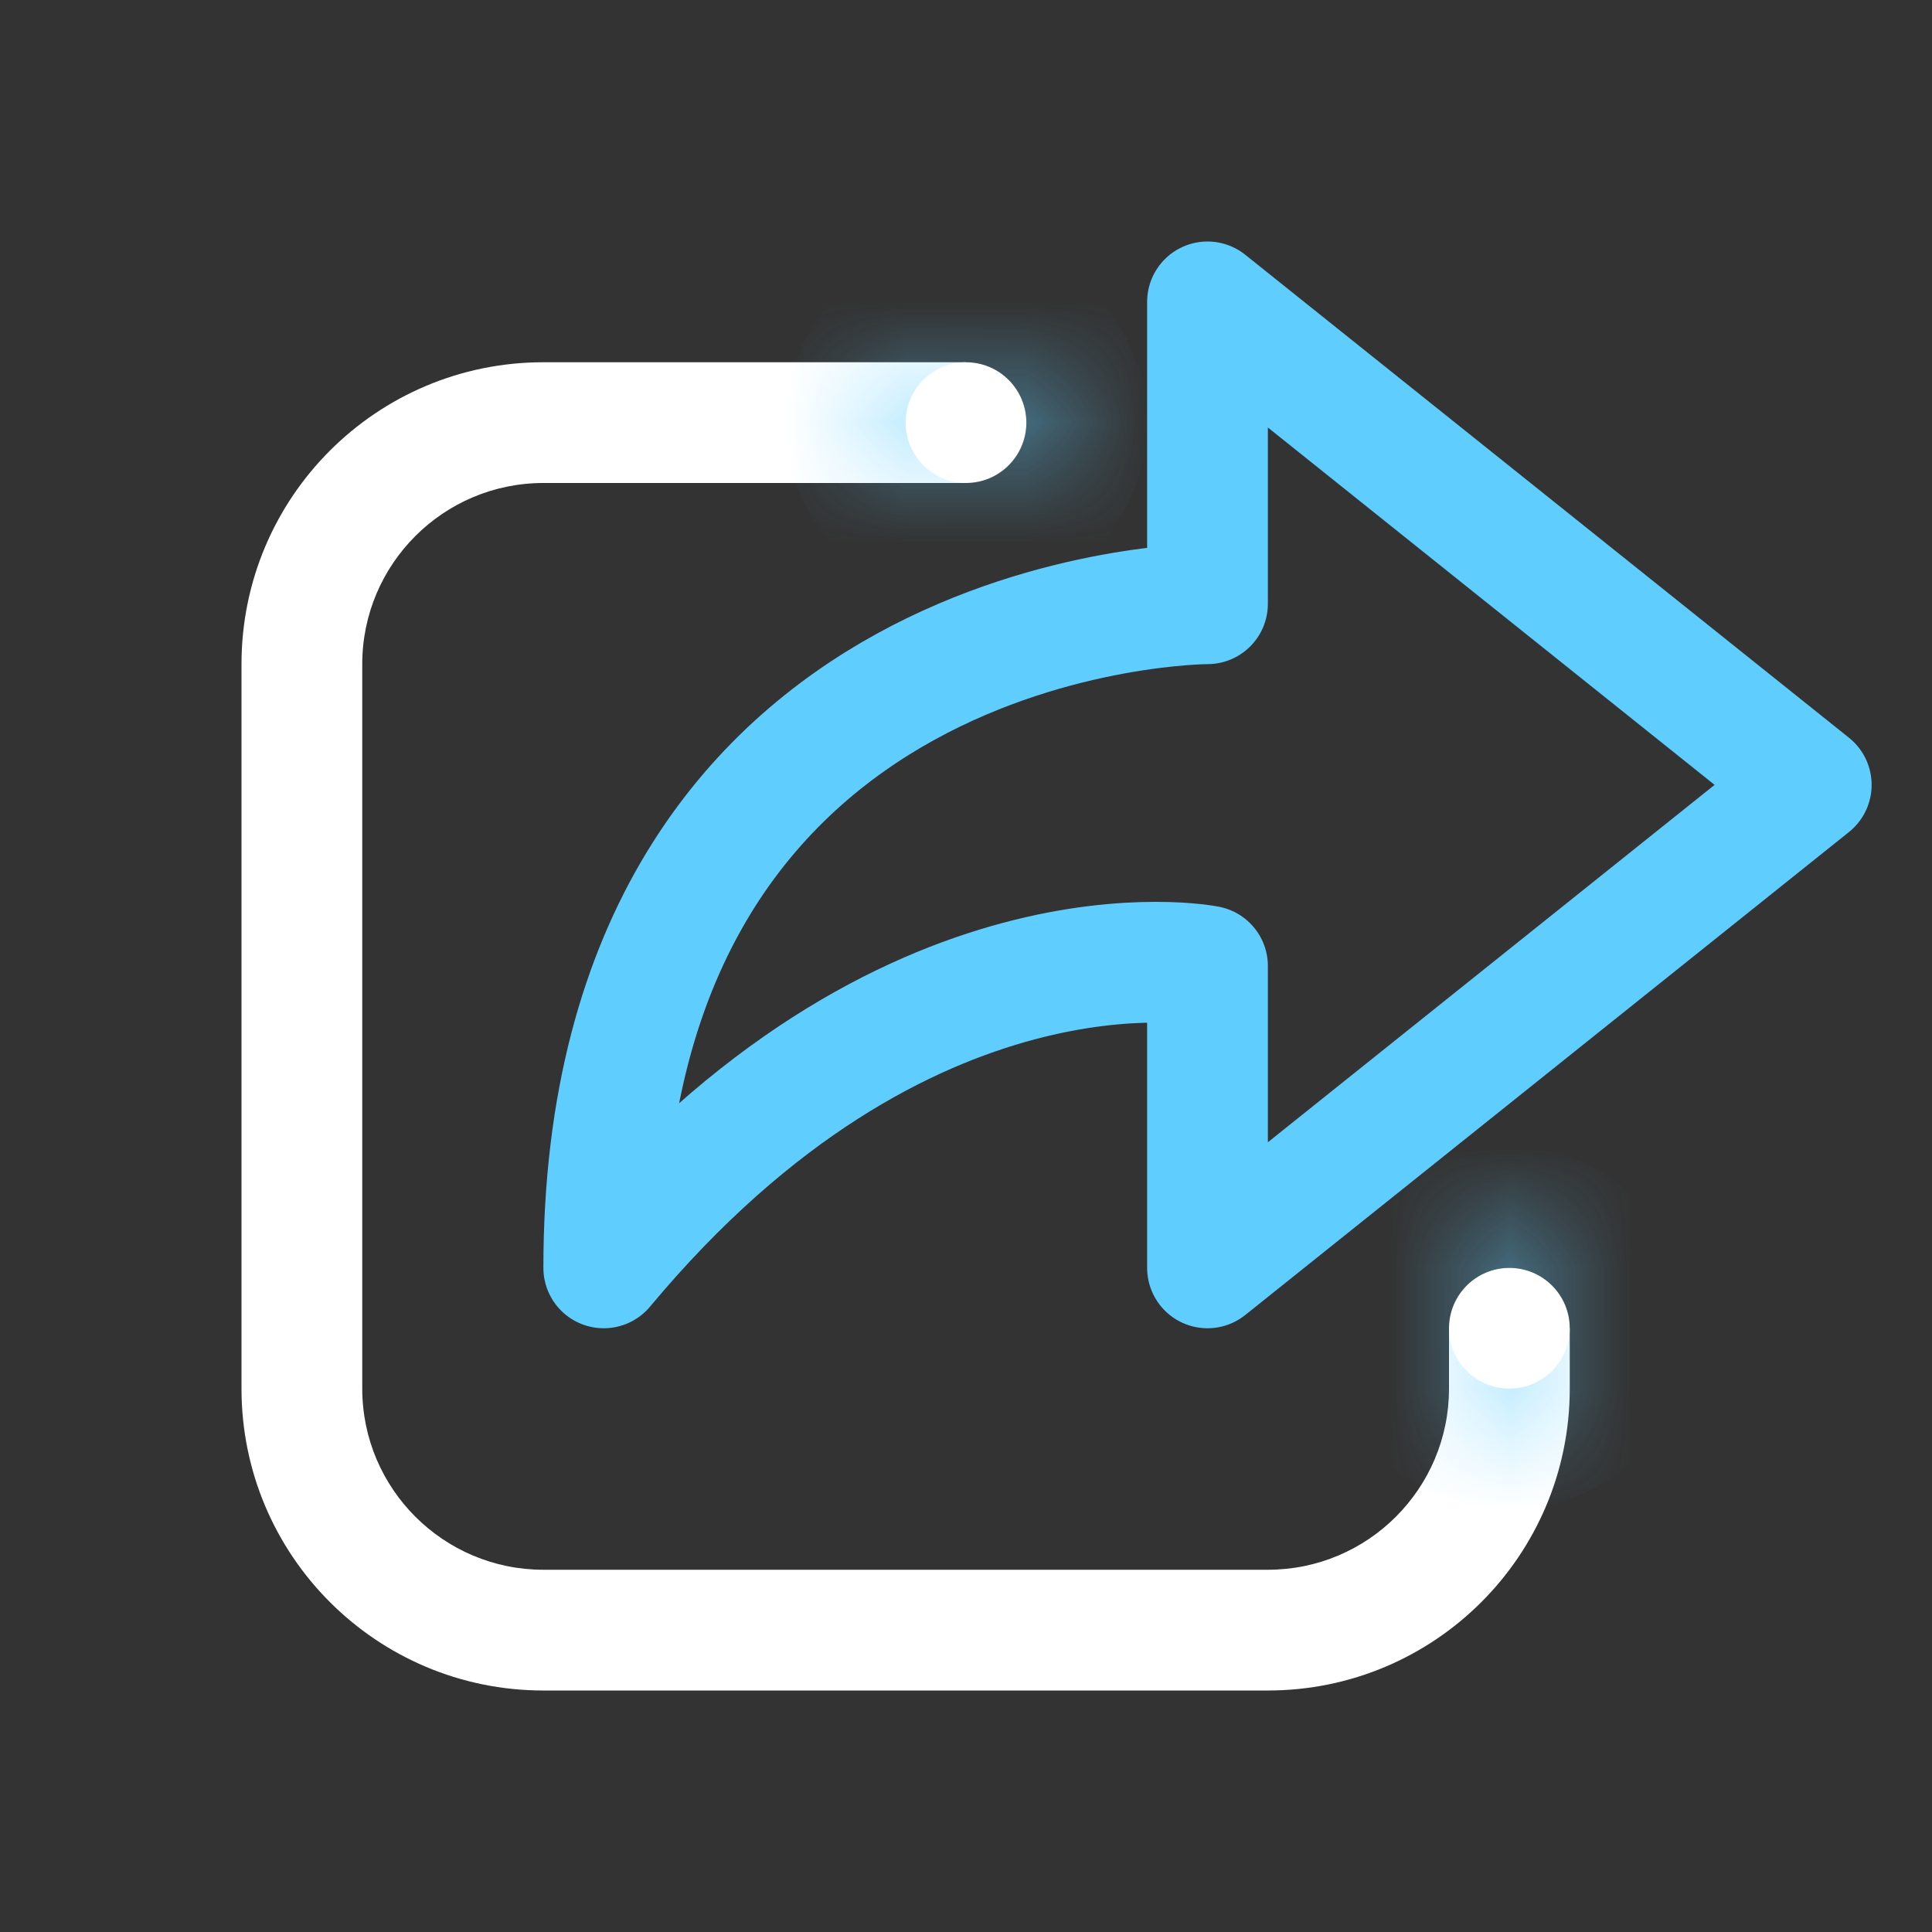 <svg width="16" height="16" viewBox="0 0 16 16" fill="none" xmlns="http://www.w3.org/2000/svg">
<rect x="0" y="0" width="16" height="16" fill="#333333" stroke="none"/>
<path fill-rule="evenodd" clip-rule="evenodd" d="M8 4H4.5C3.672 4 3 4.672 3 5.5V11.5C3 12.328 3.672 13 4.5 13H10.5C11.328 13 12 12.328 12 11.5V11H13V11.5C13 12.881 11.881 14 10.5 14H4.5C3.119 14 2 12.881 2 11.5V5.5C2 4.119 3.119 3 4.5 3H8V4Z" fill="white"/>
<path d="M10 2.5L15 6.5L10 10.5V8C10 8 7.5 7.5 5 10.5C5 5 10 5 10 5L10 2.5Z" stroke="#60CDFF" stroke-linejoin="round"/>
<mask id="path-3-inside-1_30_1445" fill="white">
<path d="M13 11C13 11.276 12.776 11.5 12.5 11.5C12.224 11.5 12 11.276 12 11C12 10.724 12.224 10.5 12.5 10.5C12.776 10.5 13 10.724 13 11Z"/>
<path d="M8.5 3.5C8.5 3.776 8.276 4 8 4C7.724 4 7.5 3.776 7.5 3.5C7.5 3.224 7.724 3 8 3C8.276 3 8.5 3.224 8.5 3.5Z"/>
</mask>
<path d="M13 11C13 11.276 12.776 11.5 12.5 11.5C12.224 11.5 12 11.276 12 11C12 10.724 12.224 10.5 12.5 10.5C12.776 10.5 13 10.724 13 11Z" fill="white"/>
<path d="M8.5 3.5C8.5 3.776 8.276 4 8 4C7.724 4 7.5 3.776 7.5 3.5C7.5 3.224 7.724 3 8 3C8.276 3 8.5 3.224 8.5 3.5Z" fill="white"/>
<path d="M12 11C12 10.724 12.224 10.5 12.5 10.5V12.5C13.328 12.5 14 11.828 14 11H12ZM12.5 10.5C12.776 10.5 13 10.724 13 11H11C11 11.828 11.672 12.5 12.5 12.5V10.5ZM13 11C13 11.276 12.776 11.5 12.5 11.5V9.5C11.672 9.5 11 10.172 11 11H13ZM12.5 11.5C12.224 11.5 12 11.276 12 11H14C14 10.172 13.328 9.5 12.5 9.5V11.5ZM7.5 3.5C7.5 3.224 7.724 3 8 3V5C8.828 5 9.5 4.328 9.5 3.5H7.5ZM8 3C8.276 3 8.5 3.224 8.5 3.5H6.5C6.5 4.328 7.172 5 8 5V3ZM8.5 3.5C8.5 3.776 8.276 4 8 4V2C7.172 2 6.5 2.672 6.5 3.5H8.5ZM8 4C7.724 4 7.5 3.776 7.5 3.5H9.5C9.5 2.672 8.828 2 8 2V4Z" fill="#60CDFF" mask="url(#path-3-inside-1_30_1445)"/>
</svg>
